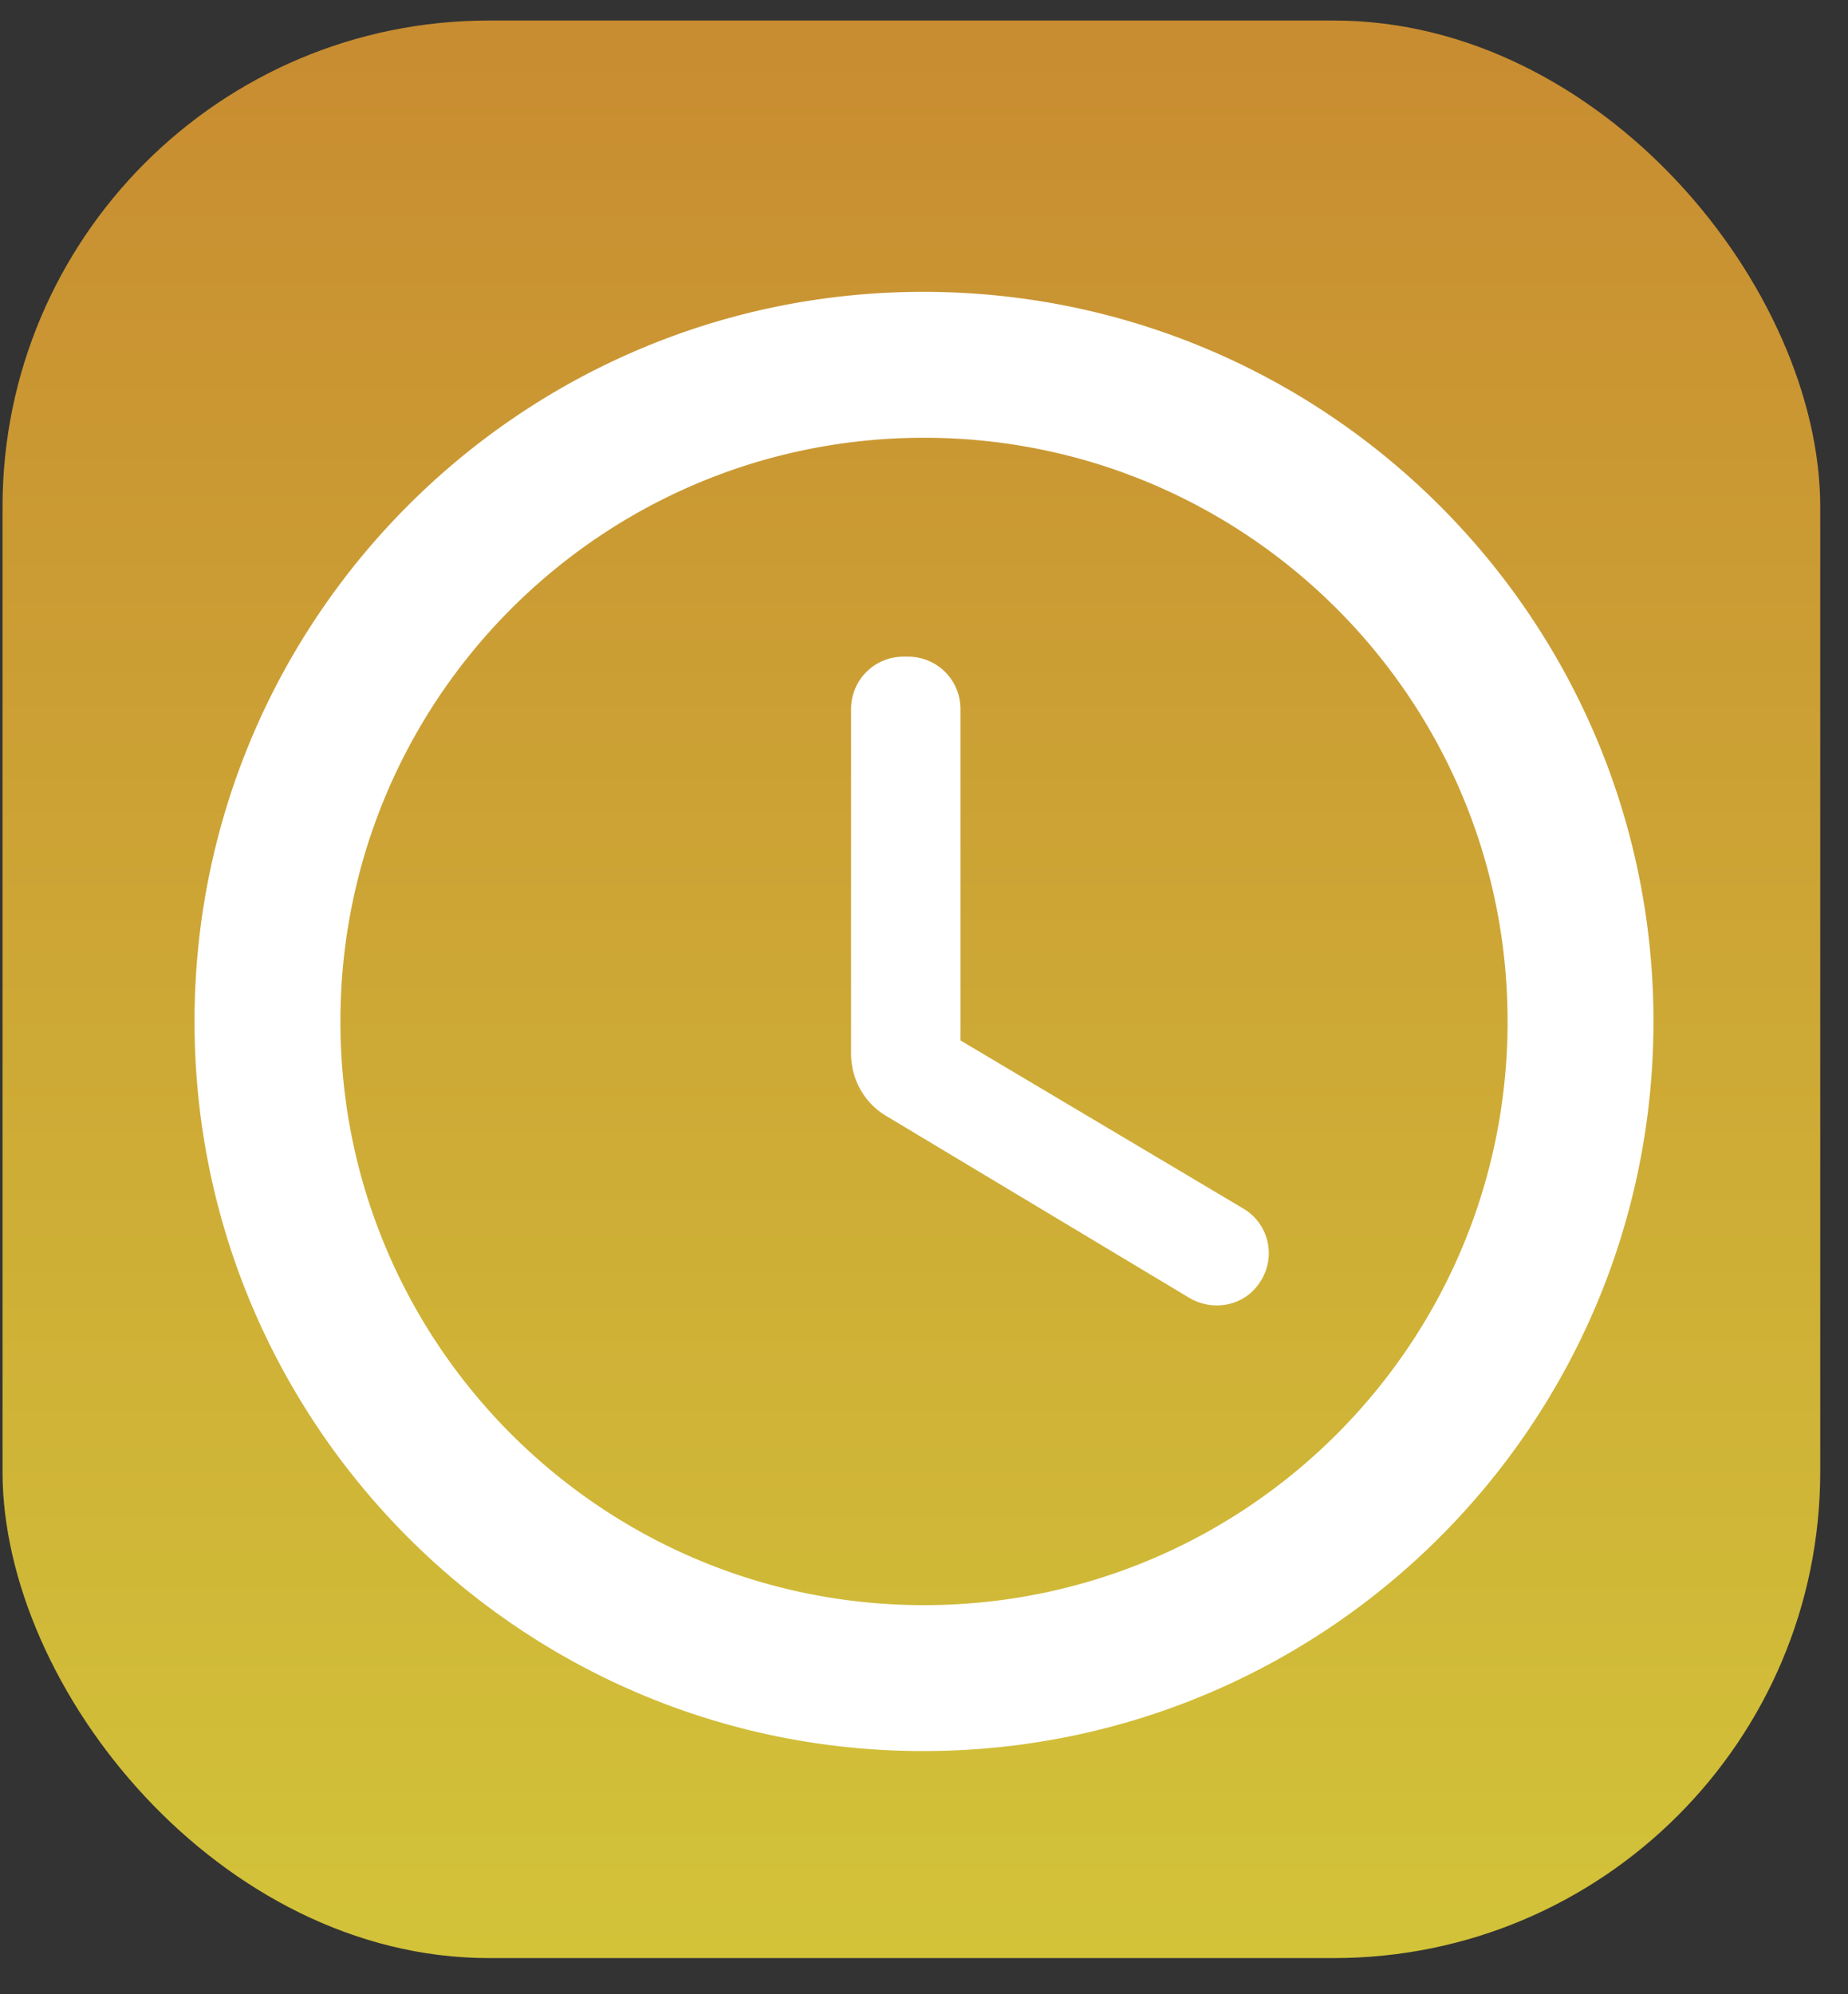 <svg width="38" height="41" fill="none" xmlns="http://www.w3.org/2000/svg"><rect width="100%" height="100%" fill="#333333" stroke="none"/><rect x=".052" y=".422" width="37.377" height="39.834" rx="10" fill="url(#paint0_linear)"/><path d="M18.985 6C10.705 6 4 12.72 4 21c0 8.28 6.705 15 14.985 15C27.28 36 34 29.28 34 21c0-8.28-6.72-15-15.015-15zM19 33c-6.63 0-12-5.37-12-12S12.37 9 19 9s12 5.37 12 12-5.37 12-12 12zm-.33-19.5h-.09c-.6 0-1.08.48-1.08 1.08v7.08c0 .525.27 1.02.735 1.29l6.225 3.735c.51.3 1.17.15 1.47-.36a1.065 1.065 0 00-.375-1.485l-5.805-3.45v-6.81c0-.6-.48-1.08-1.08-1.08z" fill="#fff"/><defs><linearGradient id="paint0_linear" x1="18.74" y1=".422" x2="18.74" y2="40.256" gradientUnits="userSpaceOnUse"><stop stop-color="#C88C31"/><stop offset="1" stop-color="#D2C339"/></linearGradient></defs></svg>
